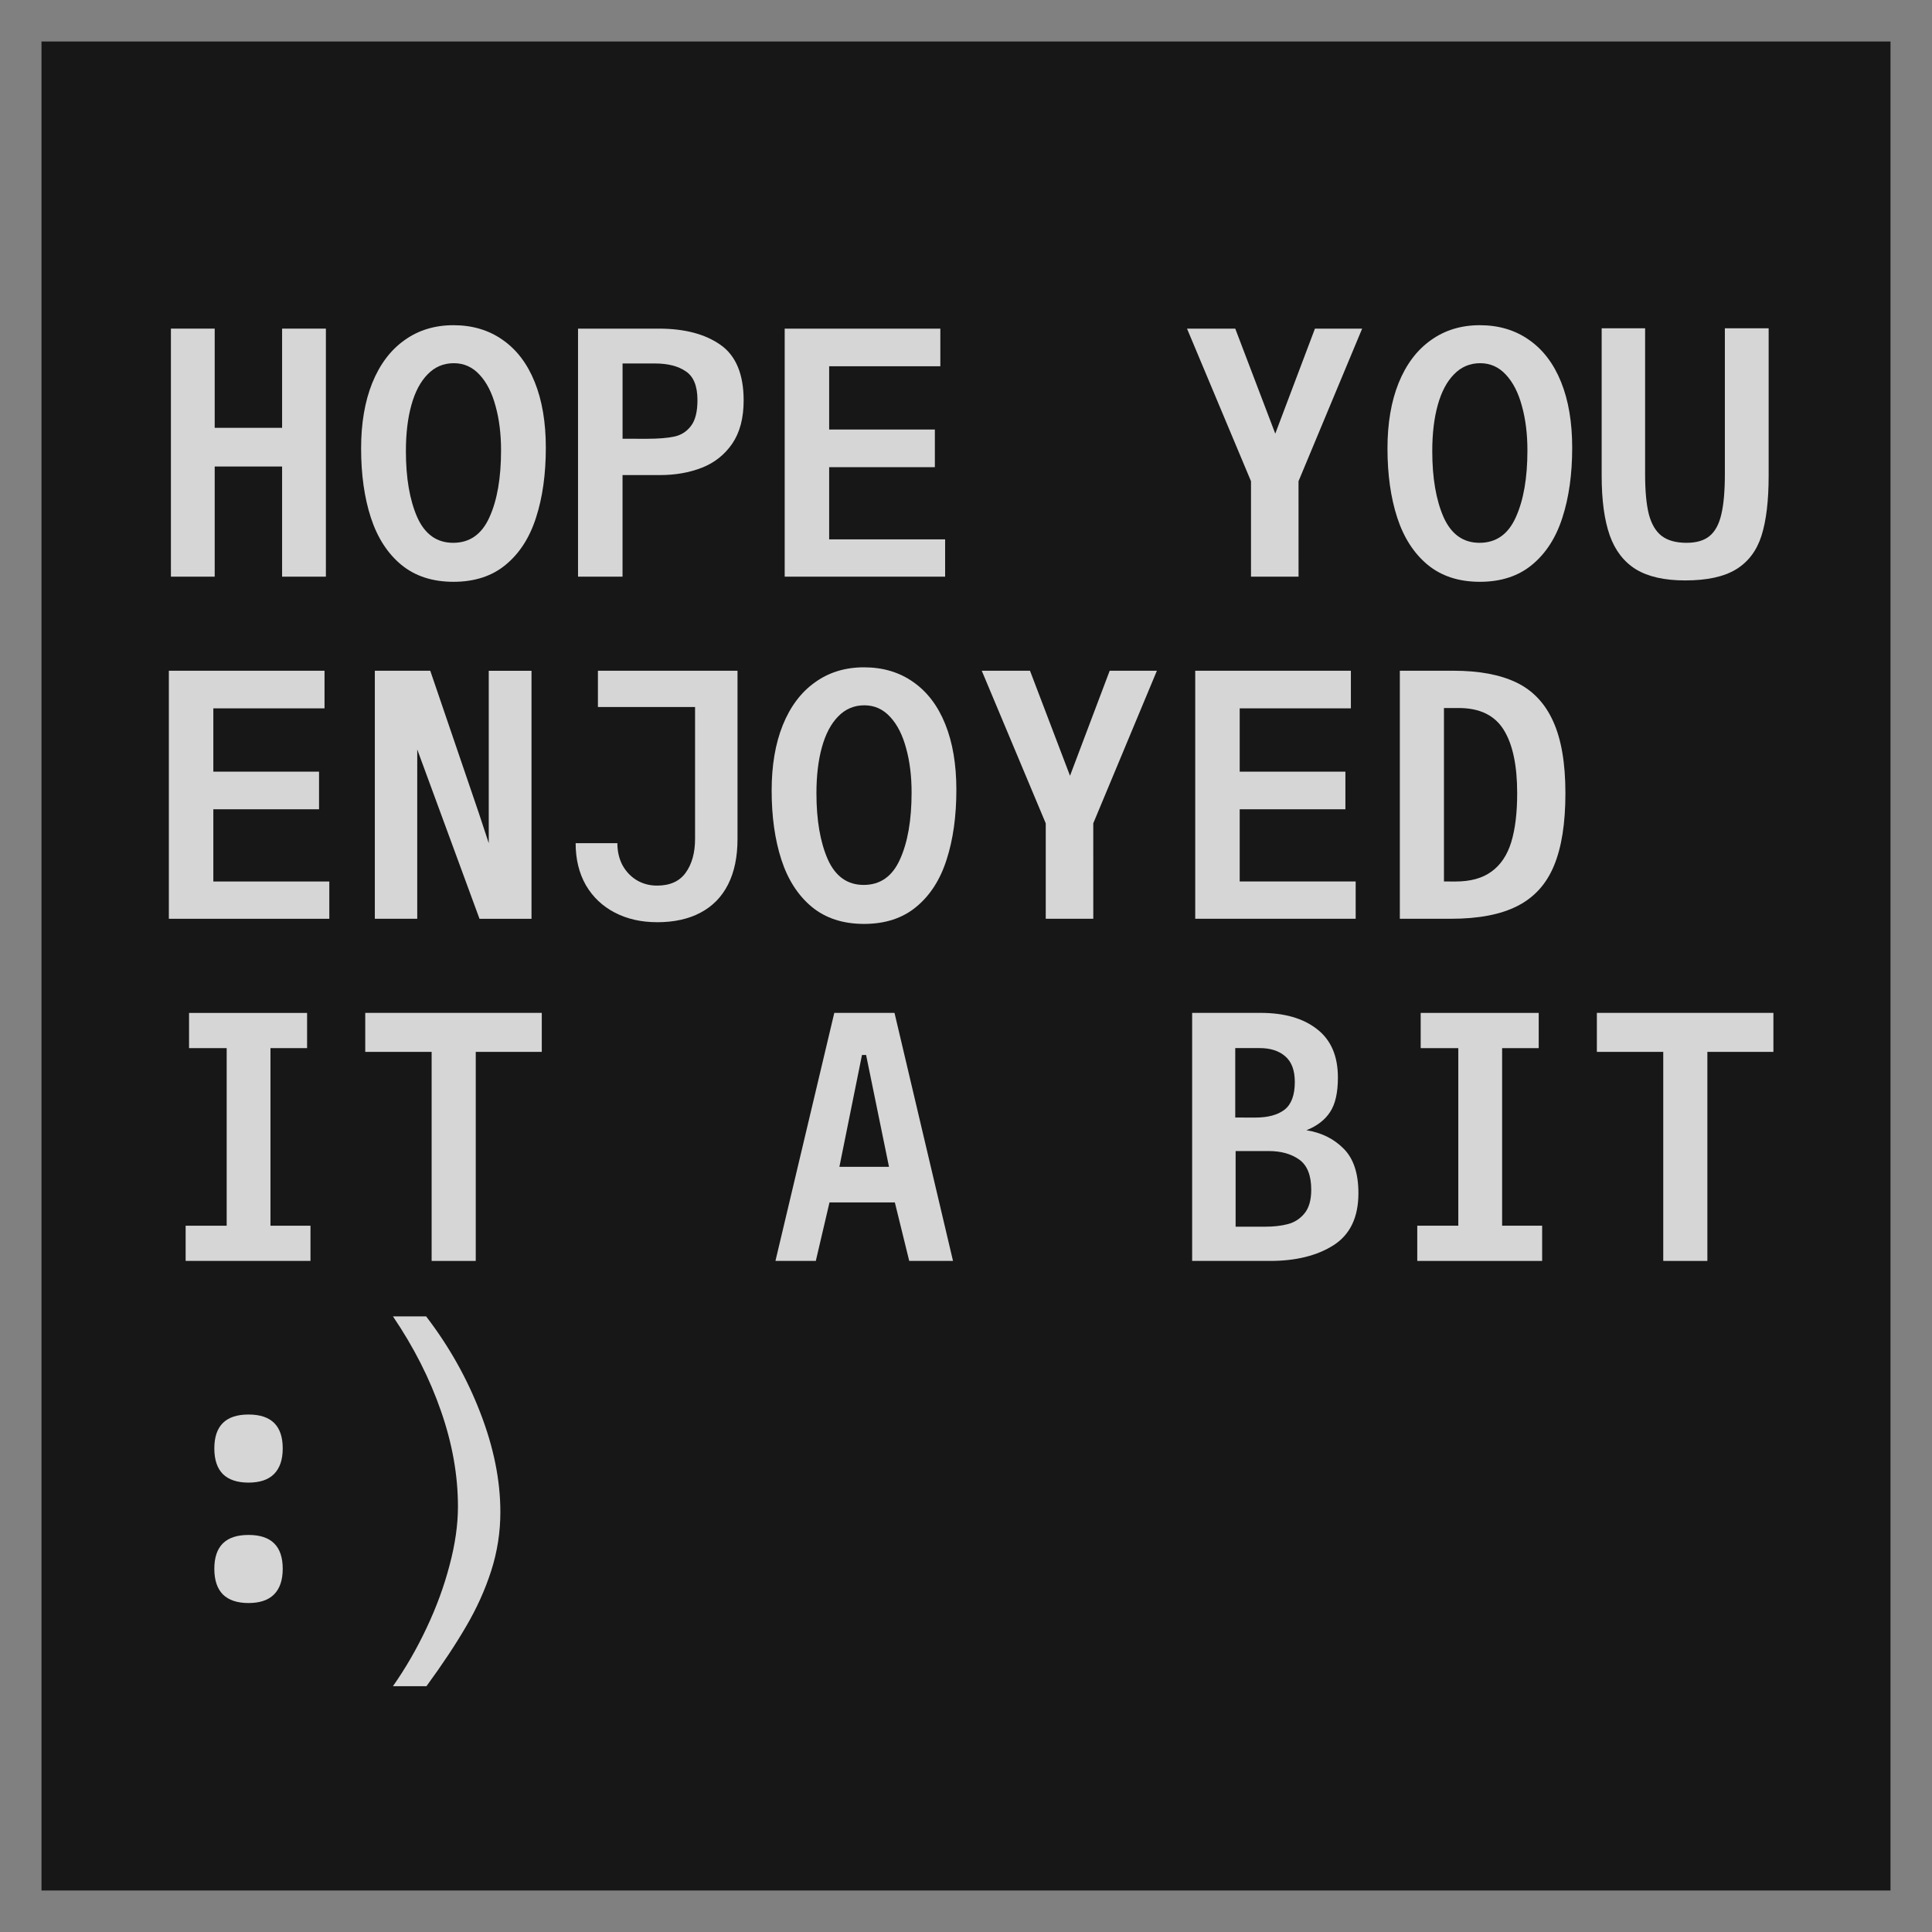 <?xml version="1.0" encoding="UTF-8" standalone="no"?>
<svg
   xmlns:dc="http://purl.org/dc/elements/1.1/"
   xmlns:cc="http://creativecommons.org/ns#"
   xmlns:rdf="http://www.w3.org/1999/02/22-rdf-syntax-ns#"
   xmlns:svg="http://www.w3.org/2000/svg"
   xmlns="http://www.w3.org/2000/svg"
   xmlns:sodipodi="http://sodipodi.sourceforge.net/DTD/sodipodi-0.dtd"
   xmlns:inkscape="http://www.inkscape.org/namespaces/inkscape"
   width="256"
   height="256"
   viewBox="0 0 67.733 67.733"
   version="1.1"
   id="svg8"
   inkscape:version="1.0.2 (e86c870879, 2021-01-15)"
   sodipodi:docname="sorry2.svg">
  <rect x="0" y="0" width="67.733" height="67.733" fill="#808080" stroke="none"/>
  <defs
     id="defs2" />
  <sodipodi:namedview
     id="base"
     pagecolor="#ffffff"
     bordercolor="#666666"
     borderopacity="1.0"
     inkscape:pageopacity="0.0"
     inkscape:pageshadow="2"
     inkscape:zoom="1.979899"
     inkscape:cx="117.46026"
     inkscape:cy="134.3416"
     inkscape:document-units="px"
     inkscape:current-layer="layer1"
     inkscape:document-rotation="0"
     showgrid="true"
     units="px"
     inkscape:window-width="1343"
     inkscape:window-height="908"
     inkscape:window-x="123"
     inkscape:window-y="26"
     inkscape:window-maximized="0">
    <inkscape:grid
       type="xygrid"
       id="grid1402" />
  </sodipodi:namedview>
  <g
     inkscape:label="Layer 1"
     inkscape:groupmode="layer"
     id="layer1">
    <rect
       style="opacity:1;fill:#000000;fill-opacity:0.823;stroke-width:8.463;stroke-linecap:round;stroke-linejoin:round;stroke-miterlimit:4;stroke-dasharray:none;stroke-dashoffset:3.501;paint-order:stroke markers fill"
       id="rect892"
       width="64.823"
       height="64.823"
       x="1.455"
       y="1.455" />
    <g
       aria-label="HOPE YOU
ENJOYED
IT A BIT
:)"
       id="text880"
       style="font-weight:bold;font-size:11.994px;line-height:1;font-family:JuliaMono;-inkscape-font-specification:'JuliaMono, Bold';fill:#ffffff;fill-opacity:0.823;stroke-width:0.265">
      <path
         d="M 7.527,20.217 H 5.992 v -8.696 h 1.535 v 3.478 h 2.363 v -3.478 h 1.535 v 8.696 H 9.89 V 16.355 H 7.527 Z"
         style="font-size:11.994px;fill:#ffffff;fill-opacity:0.823;stroke-width:0.265"
         id="path978" />
      <path
         d="m 15.899,20.397 q -1.109,0 -1.835,-0.6 -0.72,-0.6 -1.062,-1.649 -0.342,-1.05 -0.342,-2.429 0,-1.319 0.39,-2.291 0.396,-0.978 1.127,-1.499 0.732,-0.528 1.721,-0.528 0.996,0 1.727,0.516 0.732,0.51 1.121,1.475 0.39,0.966 0.39,2.303 0,1.391 -0.342,2.447 -0.336,1.056 -1.062,1.655 -0.72,0.6 -1.835,0.6 z m -0.012,-1.367 q 0.87,0 1.271,-0.894 0.408,-0.894 0.408,-2.345 0,-0.864 -0.192,-1.553 -0.186,-0.696 -0.558,-1.097 -0.372,-0.408 -0.906,-0.408 -0.54,0 -0.918,0.39 -0.378,0.384 -0.57,1.079 -0.192,0.69 -0.192,1.613 0,1.409 0.396,2.315 0.402,0.9 1.259,0.9 z"
         style="font-size:11.994px;fill:#ffffff;fill-opacity:0.823;stroke-width:0.265"
         id="path980" />
      <path
         d="m 20.265,20.217 v -8.696 h 2.831 q 1.355,0 2.165,0.57 0.81,0.57 0.81,1.949 0,0.93 -0.402,1.517 -0.402,0.582 -1.062,0.84 -0.66,0.258 -1.463,0.258 h -1.319 v 3.562 z m 2.411,-4.834 q 0.606,0 0.966,-0.078 0.36,-0.078 0.582,-0.372 0.228,-0.294 0.228,-0.906 0,-0.738 -0.408,-1.008 -0.402,-0.276 -1.079,-0.276 h -1.139 v 2.639 z"
         style="font-size:11.994px;fill:#ffffff;fill-opacity:0.823;stroke-width:0.265"
         id="path982" />
      <path
         d="m 33.135,20.217 h -5.625 v -8.696 h 5.457 v 1.319 h -3.898 v 2.219 h 3.706 v 1.319 h -3.706 v 2.531 h 4.066 z"
         style="font-size:11.994px;fill:#ffffff;fill-opacity:0.823;stroke-width:0.265"
         id="path984" />
      <path
         d="m 45.525,20.217 h -1.667 v -3.346 l -2.243,-5.35 h 1.691 l 1.403,3.682 1.391,-3.682 h 1.655 l -2.231,5.35 z"
         style="font-size:11.994px;fill:#ffffff;fill-opacity:0.823;stroke-width:0.265"
         id="path986" />
      <path
         d="m 51.882,20.397 q -1.109,0 -1.835,-0.6 -0.72,-0.6 -1.062,-1.649 -0.342,-1.05 -0.342,-2.429 0,-1.319 0.39,-2.291 0.396,-0.978 1.127,-1.499 0.732,-0.528 1.721,-0.528 0.996,0 1.727,0.516 0.732,0.51 1.121,1.475 0.39,0.966 0.39,2.303 0,1.391 -0.342,2.447 -0.336,1.056 -1.062,1.655 -0.72,0.6 -1.835,0.6 z m -0.012,-1.367 q 0.87,0 1.271,-0.894 0.408,-0.894 0.408,-2.345 0,-0.864 -0.192,-1.553 -0.186,-0.696 -0.558,-1.097 -0.372,-0.408 -0.906,-0.408 -0.54,0 -0.918,0.39 -0.378,0.384 -0.57,1.079 -0.192,0.69 -0.192,1.613 0,1.409 0.396,2.315 0.402,0.9 1.259,0.9 z"
         style="font-size:11.994px;fill:#ffffff;fill-opacity:0.823;stroke-width:0.265"
         id="path988" />
      <path
         d="m 59.079,20.349 q -1.085,0 -1.727,-0.39 -0.636,-0.396 -0.918,-1.193 -0.282,-0.804 -0.282,-2.087 v -5.17 h 1.523 v 5.11 q 0,0.894 0.132,1.415 0.138,0.516 0.45,0.756 0.318,0.24 0.87,0.24 0.516,0 0.804,-0.234 0.294,-0.24 0.414,-0.756 0.126,-0.522 0.126,-1.421 v -5.11 h 1.535 v 5.17 q 0,1.313 -0.252,2.105 -0.252,0.786 -0.888,1.175 -0.636,0.39 -1.787,0.39 z"
         style="font-size:11.994px;fill:#ffffff;fill-opacity:0.823;stroke-width:0.265"
         id="path990" />
      <path
         d="M 11.545,32.211 H 5.92 v -8.696 h 5.457 v 1.319 H 7.479 v 2.219 h 3.706 v 1.319 H 7.479 V 30.904 H 11.545 Z"
         style="font-size:11.994px;fill:#ffffff;fill-opacity:0.823;stroke-width:0.265"
         id="path992" />
      <path
         d="m 14.628,32.211 h -1.487 v -8.696 h 1.943 l 1.703,4.99 0.348,1.056 v -6.045 h 1.499 v 8.696 h -1.823 l -2.183,-5.937 z"
         style="font-size:11.994px;fill:#ffffff;fill-opacity:0.823;stroke-width:0.265"
         id="path994" />
      <path
         d="m 23.036,32.331 q -0.834,0 -1.481,-0.336 -0.648,-0.336 -1.014,-0.96 -0.36,-0.63 -0.36,-1.475 h 1.463 q 0,0.432 0.18,0.774 0.186,0.336 0.504,0.528 0.318,0.186 0.708,0.186 0.678,0 1.002,-0.45 0.33,-0.456 0.33,-1.193 v -4.618 h -3.406 v -1.271 h 4.894 v 5.901 q 0,0.936 -0.33,1.589 -0.33,0.654 -0.966,0.99 -0.63,0.336 -1.523,0.336 z"
         style="font-size:11.994px;fill:#ffffff;fill-opacity:0.823;stroke-width:0.265"
         id="path996" />
      <path
         d="m 30.292,32.391 q -1.109,0 -1.835,-0.6 -0.72,-0.6 -1.062,-1.649 -0.342,-1.05 -0.342,-2.429 0,-1.319 0.39,-2.291 0.396,-0.978 1.127,-1.499 0.732,-0.528 1.721,-0.528 0.996,0 1.727,0.516 0.732,0.51 1.121,1.475 0.39,0.966 0.39,2.303 0,1.391 -0.342,2.447 -0.336,1.056 -1.062,1.655 -0.72,0.6 -1.835,0.6 z m -0.012,-1.367 q 0.87,0 1.271,-0.894 0.408,-0.894 0.408,-2.345 0,-0.864 -0.192,-1.553 -0.186,-0.696 -0.558,-1.097 -0.372,-0.408 -0.906,-0.408 -0.54,0 -0.918,0.39 -0.378,0.384 -0.57,1.079 -0.192,0.69 -0.192,1.613 0,1.409 0.396,2.315 0.402,0.9 1.259,0.9 z"
         style="font-size:11.994px;fill:#ffffff;fill-opacity:0.823;stroke-width:0.265"
         id="path998" />
      <path
         d="m 38.329,32.211 h -1.667 v -3.346 l -2.243,-5.35 h 1.691 l 1.403,3.682 1.391,-3.682 h 1.655 l -2.231,5.35 z"
         style="font-size:11.994px;fill:#ffffff;fill-opacity:0.823;stroke-width:0.265"
         id="path1000" />
      <path
         d="m 47.528,32.211 h -5.625 v -8.696 h 5.457 v 1.319 h -3.898 v 2.219 h 3.706 v 1.319 h -3.706 v 2.531 h 4.066 z"
         style="font-size:11.994px;fill:#ffffff;fill-opacity:0.823;stroke-width:0.265"
         id="path1002" />
      <path
         d="m 49.076,32.211 v -8.696 h 1.883 q 1.349,0 2.207,0.414 0.858,0.414 1.283,1.355 0.432,0.942 0.432,2.525 0,1.583 -0.402,2.543 -0.396,0.96 -1.277,1.409 -0.876,0.45 -2.339,0.45 z m 1.955,-1.307 q 0.786,0 1.259,-0.348 0.48,-0.348 0.69,-1.026 0.21,-0.684 0.21,-1.721 0,-1.469 -0.474,-2.225 -0.474,-0.762 -1.577,-0.762 h -0.516 v 6.081 z"
         style="font-size:11.994px;fill:#ffffff;fill-opacity:0.823;stroke-width:0.265"
         id="path1004" />
      <path
         d="M 10.885,44.206 H 6.508 v -1.235 h 1.439 v -6.225 h -1.319 v -1.235 h 4.138 v 1.235 H 9.482 v 6.225 h 1.403 z"
         style="font-size:11.994px;fill:#ffffff;fill-opacity:0.823;stroke-width:0.265"
         id="path1006" />
      <path
         d="m 16.679,44.206 h -1.547 v -7.329 h -2.327 v -1.367 h 6.189 v 1.367 h -2.315 z"
         style="font-size:11.994px;fill:#ffffff;fill-opacity:0.823;stroke-width:0.265"
         id="path1008" />
      <path
         d="m 28.601,44.206 h -1.415 l 2.063,-8.696 h 2.111 l 2.051,8.696 H 31.876 L 31.372,42.155 h -2.291 z m 1.619,-7.221 -0.792,3.922 h 1.739 L 30.364,36.985 Z"
         style="font-size:11.994px;fill:#ffffff;fill-opacity:0.823;stroke-width:0.265"
         id="path1010" />
      <path
         d="m 41.795,44.206 v -8.696 h 2.399 q 1.253,0 1.979,0.57 0.732,0.564 0.732,1.697 0,0.798 -0.276,1.211 -0.27,0.414 -0.828,0.636 0.792,0.126 1.307,0.648 0.516,0.516 0.516,1.559 0,1.265 -0.87,1.823 -0.87,0.552 -2.225,0.552 z m 2.219,-5.026 q 0.66,0 1.02,-0.276 0.36,-0.282 0.36,-0.972 0,-0.612 -0.336,-0.9 -0.33,-0.288 -0.9,-0.288 h -0.852 v 2.435 z m 0.336,3.826 q 0.456,0 0.798,-0.09 0.348,-0.09 0.582,-0.372 0.24,-0.288 0.24,-0.834 0,-0.756 -0.42,-1.056 -0.42,-0.3 -1.068,-0.3 h -1.163 v 2.651 z"
         style="font-size:11.994px;fill:#ffffff;fill-opacity:0.823;stroke-width:0.265"
         id="path1012" />
      <path
         d="m 54.065,44.206 h -4.378 v -1.235 h 1.439 v -6.225 h -1.319 v -1.235 h 4.138 v 1.235 h -1.283 v 6.225 h 1.403 z"
         style="font-size:11.994px;fill:#ffffff;fill-opacity:0.823;stroke-width:0.265"
         id="path1014" />
      <path
         d="M 59.858,44.206 H 58.311 v -7.329 h -2.327 v -1.367 h 6.189 v 1.367 h -2.315 z"
         style="font-size:11.994px;fill:#ffffff;fill-opacity:0.823;stroke-width:0.265"
         id="path1016" />
      <path
         d="m 8.714,56.2 q -0.594,0 -0.9,-0.3 -0.3,-0.306 -0.3,-0.9 0,-1.187 1.199,-1.187 1.199,0 1.199,1.187 0,0.594 -0.306,0.9 -0.3,0.3 -0.894,0.3 z m 0,-4.222 q -0.594,0 -0.9,-0.3 -0.3,-0.306 -0.3,-0.9 0,-1.187 1.199,-1.187 1.199,0 1.199,1.187 0,0.594 -0.306,0.9 -0.3,0.3 -0.894,0.3 z"
         style="font-size:11.994px;fill:#ffffff;fill-opacity:0.823;stroke-width:0.265"
         id="path1018" />
      <path
         d="m 13.776,59.115 q 0.666,-0.948 1.181,-2.045 0.516,-1.091 0.804,-2.195 0.294,-1.103 0.294,-2.057 0,-1.643 -0.594,-3.346 -0.588,-1.703 -1.685,-3.322 h 1.163 q 1.205,1.571 1.901,3.382 0.702,1.811 0.702,3.478 0,1.062 -0.324,2.069 -0.324,1.002 -0.882,1.949 -0.552,0.948 -1.385,2.087 z"
         style="font-size:11.994px;fill:#ffffff;fill-opacity:0.823;stroke-width:0.265"
         id="path1020" />
    </g>
  </g>
</svg>

